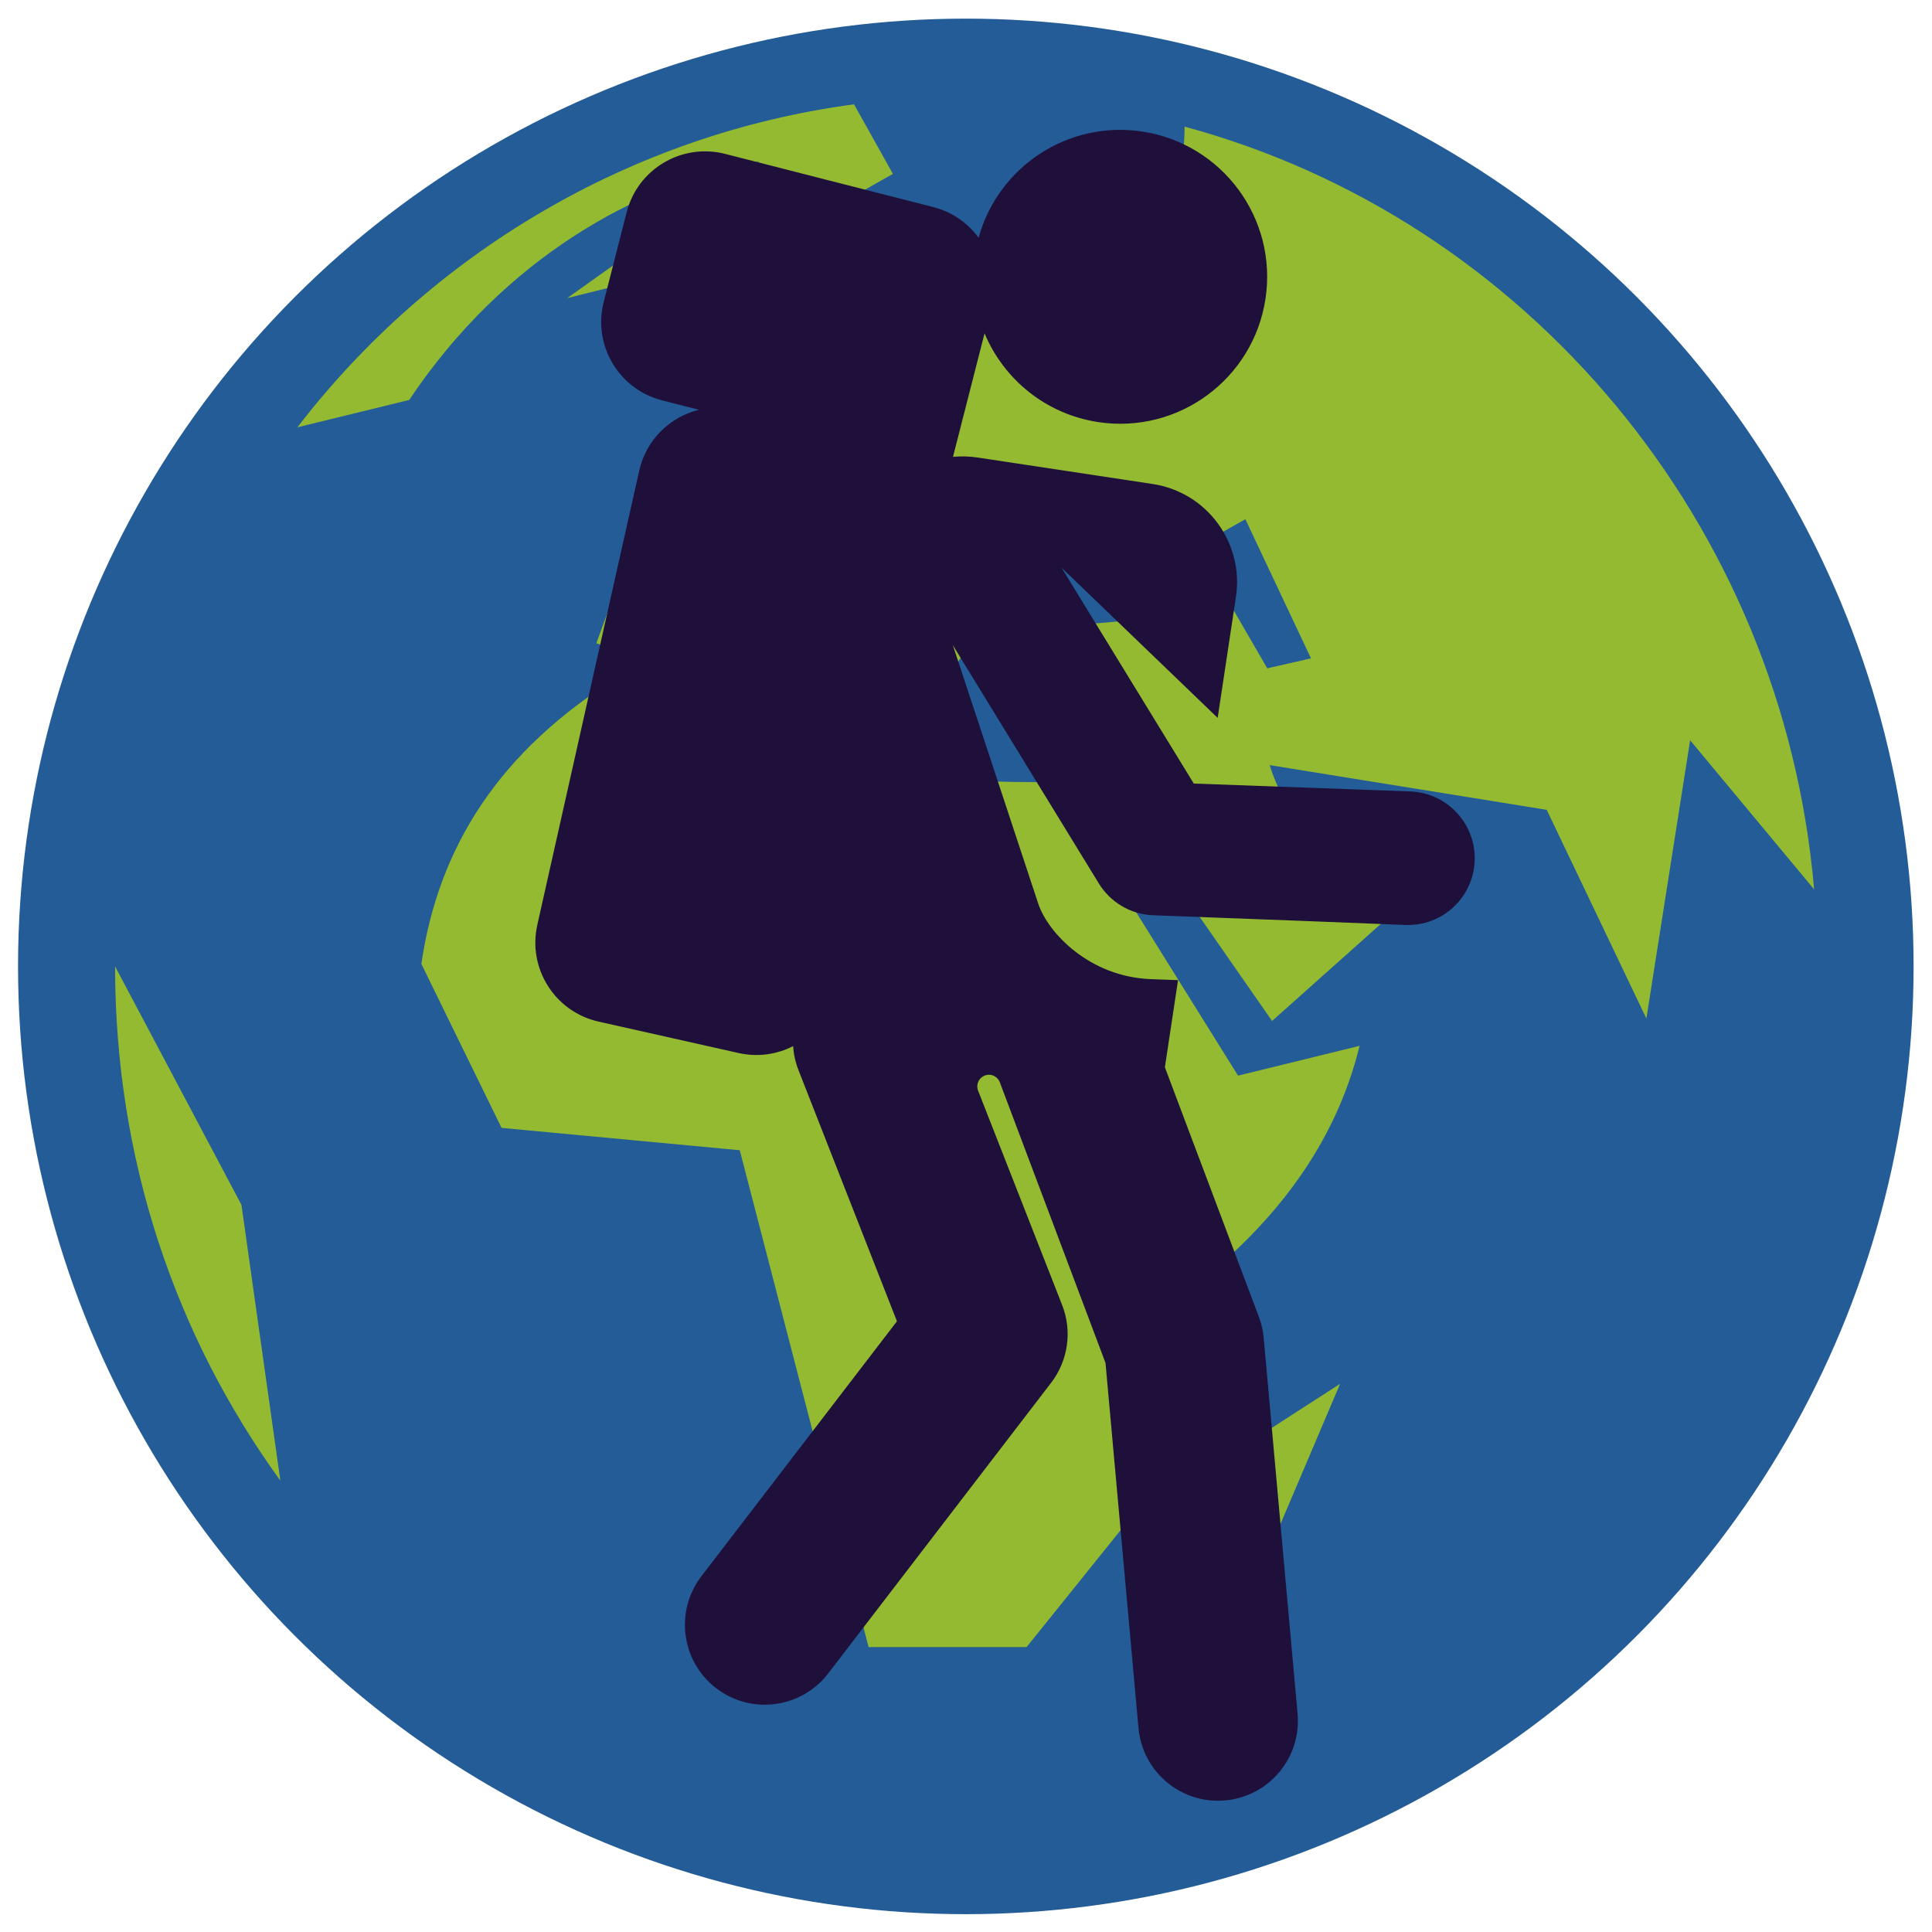 <?xml version="1.0" encoding="utf-8"?>
<!-- Generator: Adobe Illustrator 24.3.0, SVG Export Plug-In . SVG Version: 6.00 Build 0)  -->
<svg version="1.1" id="logo" xmlns="http://www.w3.org/2000/svg" xmlns:xlink="http://www.w3.org/1999/xlink" x="0px" y="0px"
	 viewBox="0 0 530 530" style="enable-background:new 0 0 530 530;" xml:space="preserve">
<style type="text/css">
	.st0{fill:#235C96;}
	.st1{fill:#94BA32;}
	.st2{fill:#1E103A;}
</style>
<circle class="st0" cx="264.95" cy="265.11" r="260"/>
<path class="st1" d="M31.57,265.11c0,53.16,16.67,101.55,45.34,141.07l-10.67-75.65L31.57,265.11z M81.58,117.22l30.67-7.5
	c26-38.85,62.68-59.29,96.02-65.43L155.6,81.78l52.01-12.95l37.34-21.13l-10.67-19.08C172.93,36.8,118.26,69.52,81.58,117.22z
	 M115.59,264.43l22,44.98l65.35,6.13l35.34,136.3h43.34l49.34-61.34l-2.67-38.17c21.34-17.04,38.01-38.17,44.68-65.43l-33.34,8.18
	l-43.34-69.52l10-6.82l42.67,61.34l42.01-37.48c-22-2.73-36.67-13.63-42.67-32.71l76.01,12.27l27.34,57.25l12-76.33l34.01,40.89
	c-8.67-100.86-79.35-184.01-172.7-209.23c0,23.17-12.67,42.25-30.67,53.16l-24-14.31l-46.01,27.26l16,15.67l24.67-29.99l-4.67,36.8
	c-30.01,0-44.68,4.77-63.35,14.99l-4,19.08l-20.67-4.77l-8.67,23.85l18,5.45c10-12.95,18-21.13,37.34-25.9l20,22.49l-12,4.09
	l7.33,6.13l10.67-12.95l-15.34-21.81c15.34,0,24,9.54,29.34,33.39l27.34-40.89l33.34,14.31l-3.33,8.86l-39.34,3.41v14.99l30.01,2.04
	l-9.34,24.53c-54.68,0-70.68-1.36-82.02-26.58l-45.34-2.73C136.93,205.82,120.26,232.4,115.59,264.43z M180.27,123.36l26.67,6.82
	v-27.26L180.27,123.36z M328.3,149.94l13.34-7.5l18,38.17l-12,2.73L328.3,149.94z M335.63,421.86l12,4.77l20-47.02l-25.34,16.36
	L335.63,421.86z"/>
<path id="XMLID_237_" class="st2" d="M346.66,366.98c-0.18-1.97-0.62-3.9-1.32-5.75l-25.78-68.45l3.61-23.9l-7.46-0.28
	c-16.86-0.62-28.26-12.74-30.9-20.73l-23.42-70.89l40.06,65.39l0,0l0,0l0,0c3.08,5.03,8.6,8.48,14.9,8.71
	c31.32,1.16,53.79,2.04,69.16,2.66c4.98,0.2,9.82-1.63,13.41-5.08c3.59-3.45,5.64-8.21,5.64-13.19c0-9.89-7.82-18-17.7-18.36
	l-59.37-2.16l0,0l-36.28-59.22l42.83,41.2l5.01-33.17c2.25-14.87-7.98-28.74-22.85-30.99l-48.01-7.26
	c-2.29-0.35-4.55-0.39-6.76-0.18l8.66-33.89c5.25,12.56,16.74,22.16,31.19,24.35c22.01,3.33,42.55-11.82,45.88-33.83
	c3.33-22.01-11.82-42.55-33.83-45.88c-20.41-3.09-39.54,9.72-44.87,29.14c-2.93-4.02-7.23-7.08-12.42-8.41l-57.13-14.6
	c-11.88-3.03-23.96,4.13-27,16.01l-6.29,24.61c-3.04,11.88,4.13,23.96,16.01,27l10.1,2.58c-7.92,1.95-14.47,8.2-16.37,16.7
	l-27.96,124.62c-2.68,11.96,4.84,23.83,16.8,26.52l38.41,8.62c5.26,1.18,10.5,0.39,14.96-1.89c0.15,2.19,0.62,4.39,1.46,6.54
	l27.03,68.94l-53.64,69.94c-7.36,9.6-5.55,23.36,4.05,30.72c9.61,7.37,23.36,5.54,30.72-4.05l61.17-79.75
	c4.67-6.09,5.82-14.19,3.01-21.33l-23.05-58.79c-0.42-1.06-0.23-2.27,0.48-3.16c0.71-0.89,1.84-1.34,2.97-1.17
	c1.14,0.17,2.1,0.95,2.51,2.03l28.99,76.98l9.05,100.17c1.09,12.05,11.73,20.94,23.79,19.85c12.05-1.09,20.94-11.74,19.85-23.79
	L346.66,366.98z"/>
</svg>
